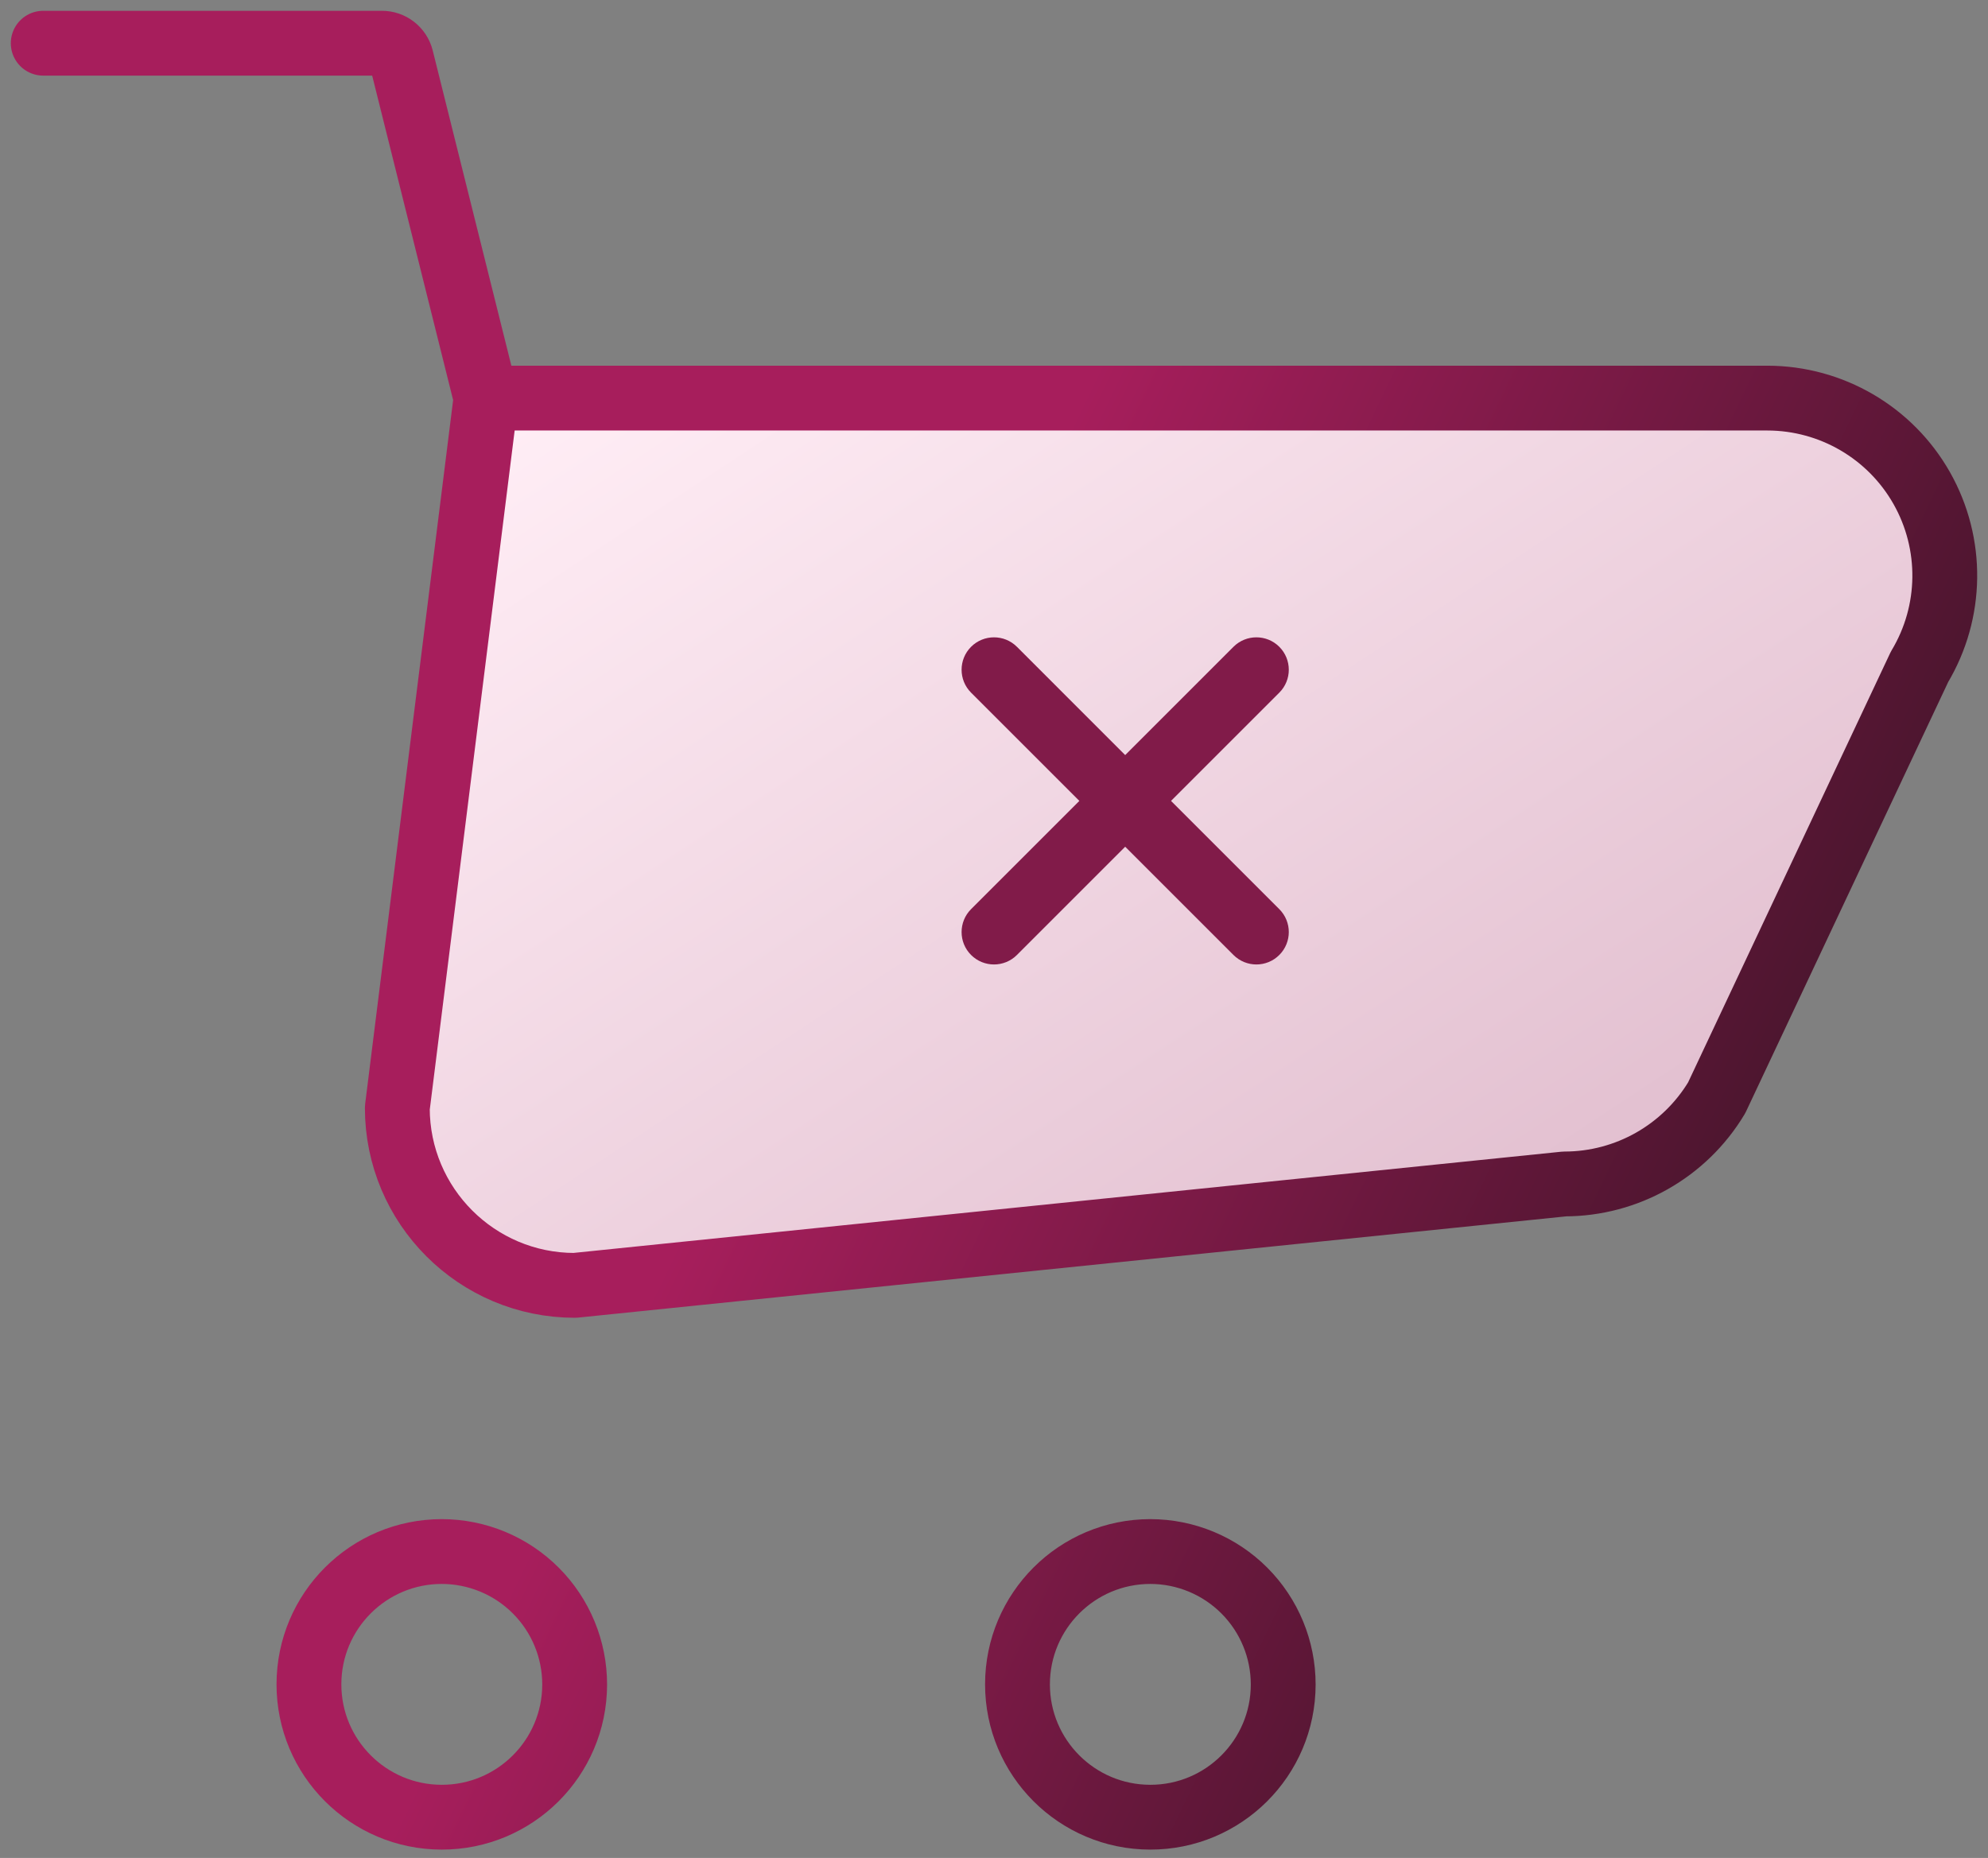 <svg width="92" height="86" viewBox="0 0 92 86" fill="none" xmlns="http://www.w3.org/2000/svg">
<rect x="0" y="0" width="92" height="86" fill="#808080" stroke="none"/>
<path d="M19.6 43.067L22.167 18.5H75.7L84.5 18.867L89.267 23.267V28.767L82.3 43.433L77.9 52.6L73.867 54.067L30.6 59.567H24.367L19.6 56.633L18.5 51.133L19.6 43.067Z" fill="url(#paint0_linear_541_30282)"/>
<path d="M47.061 29.939C46.475 29.354 45.525 29.354 44.939 29.939C44.354 30.525 44.354 31.475 44.939 32.061L47.061 29.939ZM51.011 38.132C51.597 38.718 52.546 38.718 53.132 38.132C53.718 37.546 53.718 36.597 53.132 36.011L51.011 38.132ZM53.132 36.011C52.546 35.425 51.596 35.425 51.011 36.011C50.425 36.596 50.425 37.546 51.011 38.132L53.132 36.011ZM57.082 44.203C57.668 44.789 58.618 44.789 59.203 44.203C59.789 43.618 59.789 42.668 59.203 42.082L57.082 44.203ZM53.132 38.132C53.718 37.546 53.718 36.596 53.132 36.011C52.546 35.425 51.597 35.425 51.011 36.011L53.132 38.132ZM44.939 42.082C44.354 42.668 44.354 43.618 44.939 44.203C45.525 44.789 46.475 44.789 47.061 44.203L44.939 42.082ZM51.011 36.011C50.425 36.597 50.425 37.546 51.011 38.132C51.596 38.718 52.546 38.718 53.132 38.132L51.011 36.011ZM59.203 32.061C59.789 31.475 59.789 30.525 59.203 29.939C58.618 29.354 57.668 29.354 57.082 29.939L59.203 32.061ZM44.939 32.061L51.011 38.132L53.132 36.011L47.061 29.939L44.939 32.061ZM51.011 38.132L57.082 44.203L59.203 42.082L53.132 36.011L51.011 38.132ZM51.011 36.011L44.939 42.082L47.061 44.203L53.132 38.132L51.011 36.011ZM53.132 38.132L59.203 32.061L57.082 29.939L51.011 36.011L53.132 38.132Z" fill="#811B49"/>
<path d="M22.493 18.427H81.79C84.748 18.429 87.477 20.021 88.934 22.595C90.391 25.169 90.352 28.328 88.831 30.865L79.444 50.813C77.96 53.286 75.288 54.801 72.403 54.802L26.6 59.496C22.064 59.496 18.387 55.818 18.387 51.282L22.493 18.427ZM22.493 18.427L18.568 2.692C18.463 2.283 18.093 1.998 17.671 2H2M26.594 77.977C26.588 81.371 23.832 84.118 20.438 84.113C17.044 84.109 14.295 81.355 14.297 77.961C14.299 74.567 17.051 71.816 20.446 71.816C22.078 71.818 23.643 72.468 24.796 73.623C25.949 74.778 26.596 76.344 26.594 77.977ZM59.384 77.977C59.378 81.371 56.622 84.118 53.228 84.113C49.834 84.109 47.085 81.355 47.087 77.961C47.089 74.567 49.842 71.816 53.236 71.816C54.868 71.818 56.433 72.468 57.586 73.623C58.739 74.778 59.386 76.344 59.384 77.977Z" stroke="url(#paint1_linear_541_30282)" stroke-width="3" stroke-linecap="round" stroke-linejoin="round"/>
<defs>
<linearGradient id="paint0_linear_541_30282" x1="21.577" y1="21.178" x2="55.242" y2="72.297" gradientUnits="userSpaceOnUse">
<stop stop-color="#FFEDF5"/>
<stop offset="1" stop-color="#E0BCCD"/>
</linearGradient>
<linearGradient id="paint1_linear_541_30282" x1="44.952" y1="29.089" x2="103.465" y2="57.244" gradientUnits="userSpaceOnUse">
<stop stop-color="#A71E5C"/>
<stop offset="1" stop-color="#1D1117"/>
</linearGradient>
</defs>
</svg>
